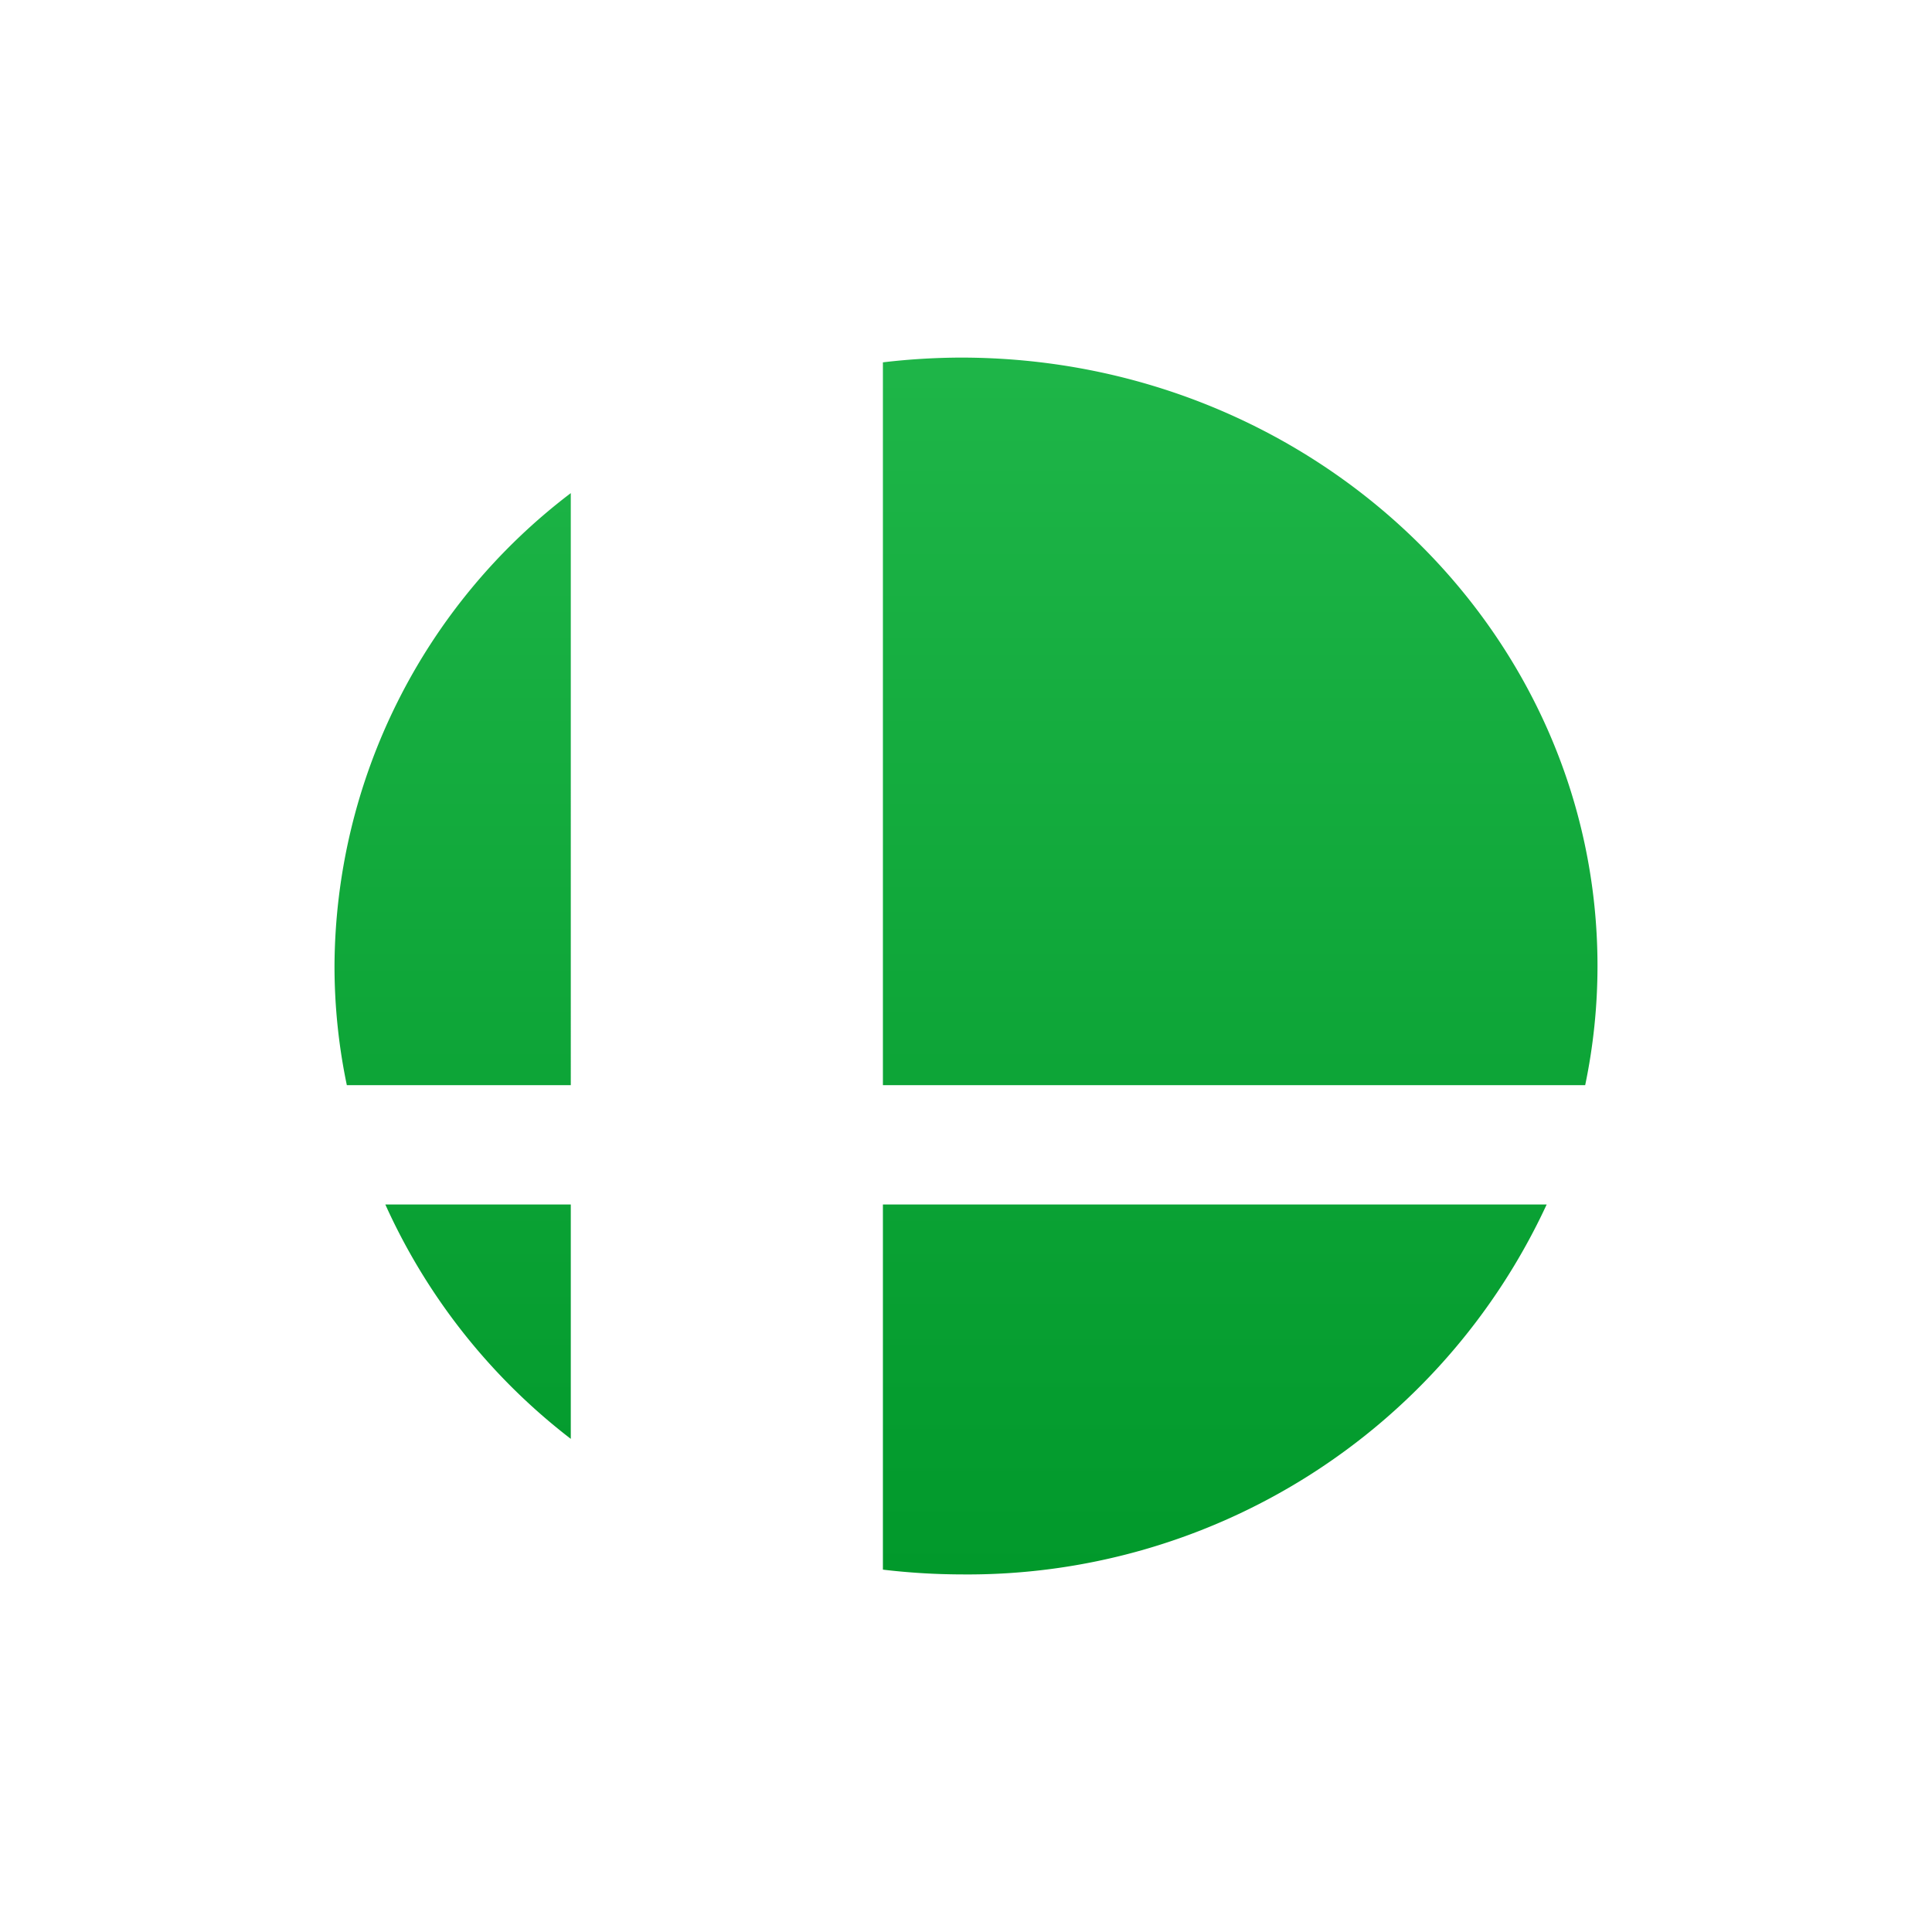 <svg xmlns="http://www.w3.org/2000/svg" viewBox="0 0 102 102"><linearGradient x1="0%" x2="0%" y1="0%" y2="100%" id="a"><stop offset="0%" stop-color="#27be51"/><stop offset="100%" stop-color="#01992b"/></linearGradient><path fill="url(#a)" d="M30.135 75.965V63.59h-9.792a32.416 32.416 0 0 0 9.792 12.375zM17.66 51a30.746 30.746 0 0 0 .651 6.291h11.824V26.034A31.528 31.528 0 0 0 17.66 51zm28.953 31.869a35.772 35.772 0 0 0 4.116.252A33.691 33.691 0 0 0 81.657 63.59H46.613zm4.116-63.99a35.773 35.773 0 0 0-4.116.251v38.161H83.69A30.816 30.816 0 0 0 84.34 51c0-17.738-15.05-32.121-33.611-32.121z" fill-rule="evenodd"/></svg>